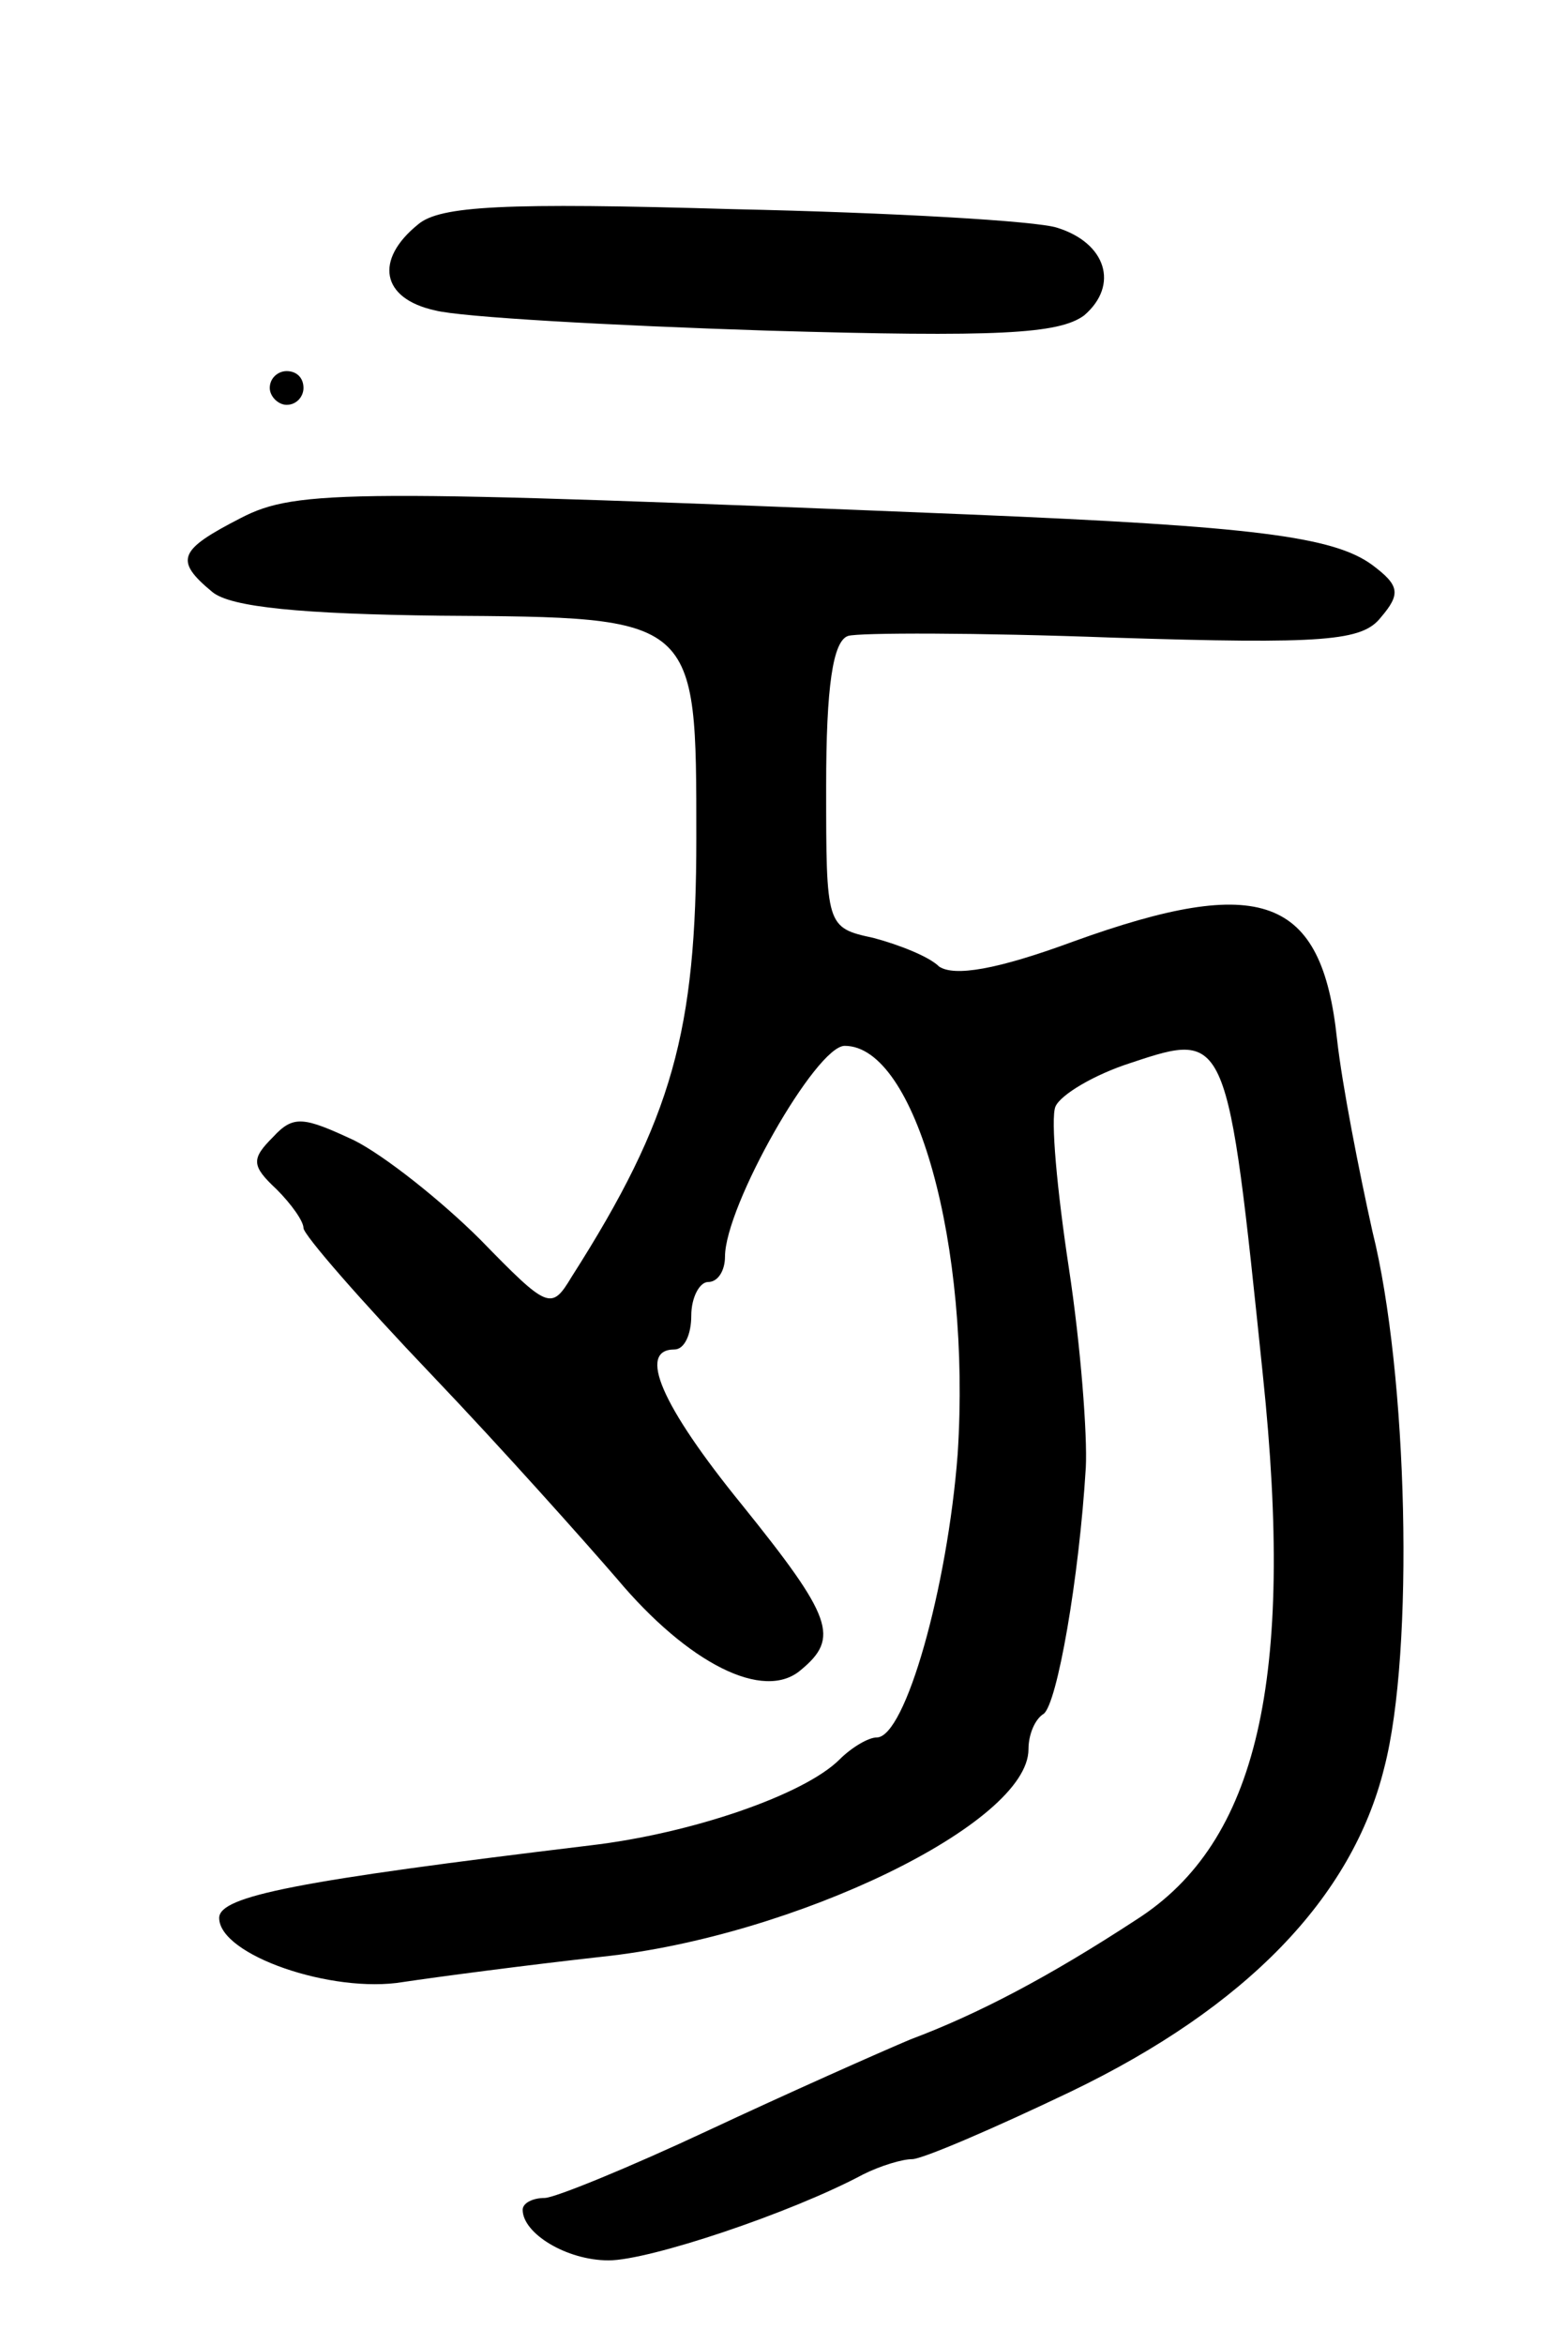 <svg version="1.0" xmlns="http://www.w3.org/2000/svg"
 width="93pt" height="139pt" viewBox="0 0 93 139"
 preserveAspectRatio="xMidYMid meet">
<g transform="translate(0,139) scale(0.1,-0.1)"
fill="#000000" stroke="none">
<path d="M248 1257 c-26 -21 -22 -44 10 -51 15 -4 104 -9 197 -12 137 -4 173
-2 188 9 21 18 13 43 -16 52 -12 4 -98 9 -192 11 -136 4 -174 2 -187 -9z"/>
<path d="M160 1160 c0 -5 5 -10 10 -10 6 0 10 5 10 10 0 6 -4 10 -10 10 -5 0
-10 -4 -10 -10z"/>
<path d="M143 1083 c-37 -19 -40 -25 -17 -44 11 -9 53 -13 135 -14 153 -1 152
0 152 -132 0 -114 -14 -166 -74 -260 -12 -20 -14 -19 -54 22 -23 23 -57 50
-75 59 -30 14 -36 15 -48 2 -13 -13 -13 -17 2 -31 9 -9 16 -19 16 -23 0 -4 34
-43 76 -87 42 -44 91 -99 110 -121 42 -50 87 -73 109 -54 23 19 19 31 -35 98
-48 59 -62 92 -40 92 6 0 10 9 10 20 0 11 5 20 10 20 6 0 10 7 10 15 0 30 54
125 71 125 42 0 75 -118 67 -242 -6 -79 -31 -168 -48 -168 -5 0 -15 -6 -22
-13 -21 -21 -88 -44 -148 -51 -174 -21 -220 -30 -220 -43 0 -22 67 -45 109
-38 20 3 73 10 118 15 114 12 253 79 253 123 0 9 4 18 9 21 8 6 21 80 25 146
1 19 -3 72 -10 118 -7 46 -11 89 -8 96 3 7 23 19 45 26 57 19 57 18 78 -185
19 -181 -3 -277 -75 -323 -52 -34 -94 -56 -134 -71 -19 -8 -73 -32 -120 -54
-47 -22 -91 -40 -97 -40 -7 0 -13 -3 -13 -7 0 -14 26 -30 51 -30 24 0 108 28
151 51 10 5 23 9 29 9 6 0 48 18 94 40 104 50 167 115 186 192 18 69 14 234
-7 318 -8 36 -18 87 -21 114 -9 85 -45 98 -156 58 -46 -17 -71 -21 -80 -15 -6
6 -24 13 -39 17 -28 6 -28 7 -28 90 0 59 4 86 13 89 6 2 77 2 157 -1 126 -4
148 -2 159 12 12 14 11 19 -5 31 -23 17 -71 23 -239 30 -367 15 -399 15 -432
-2z"/>
</g>
</svg>

